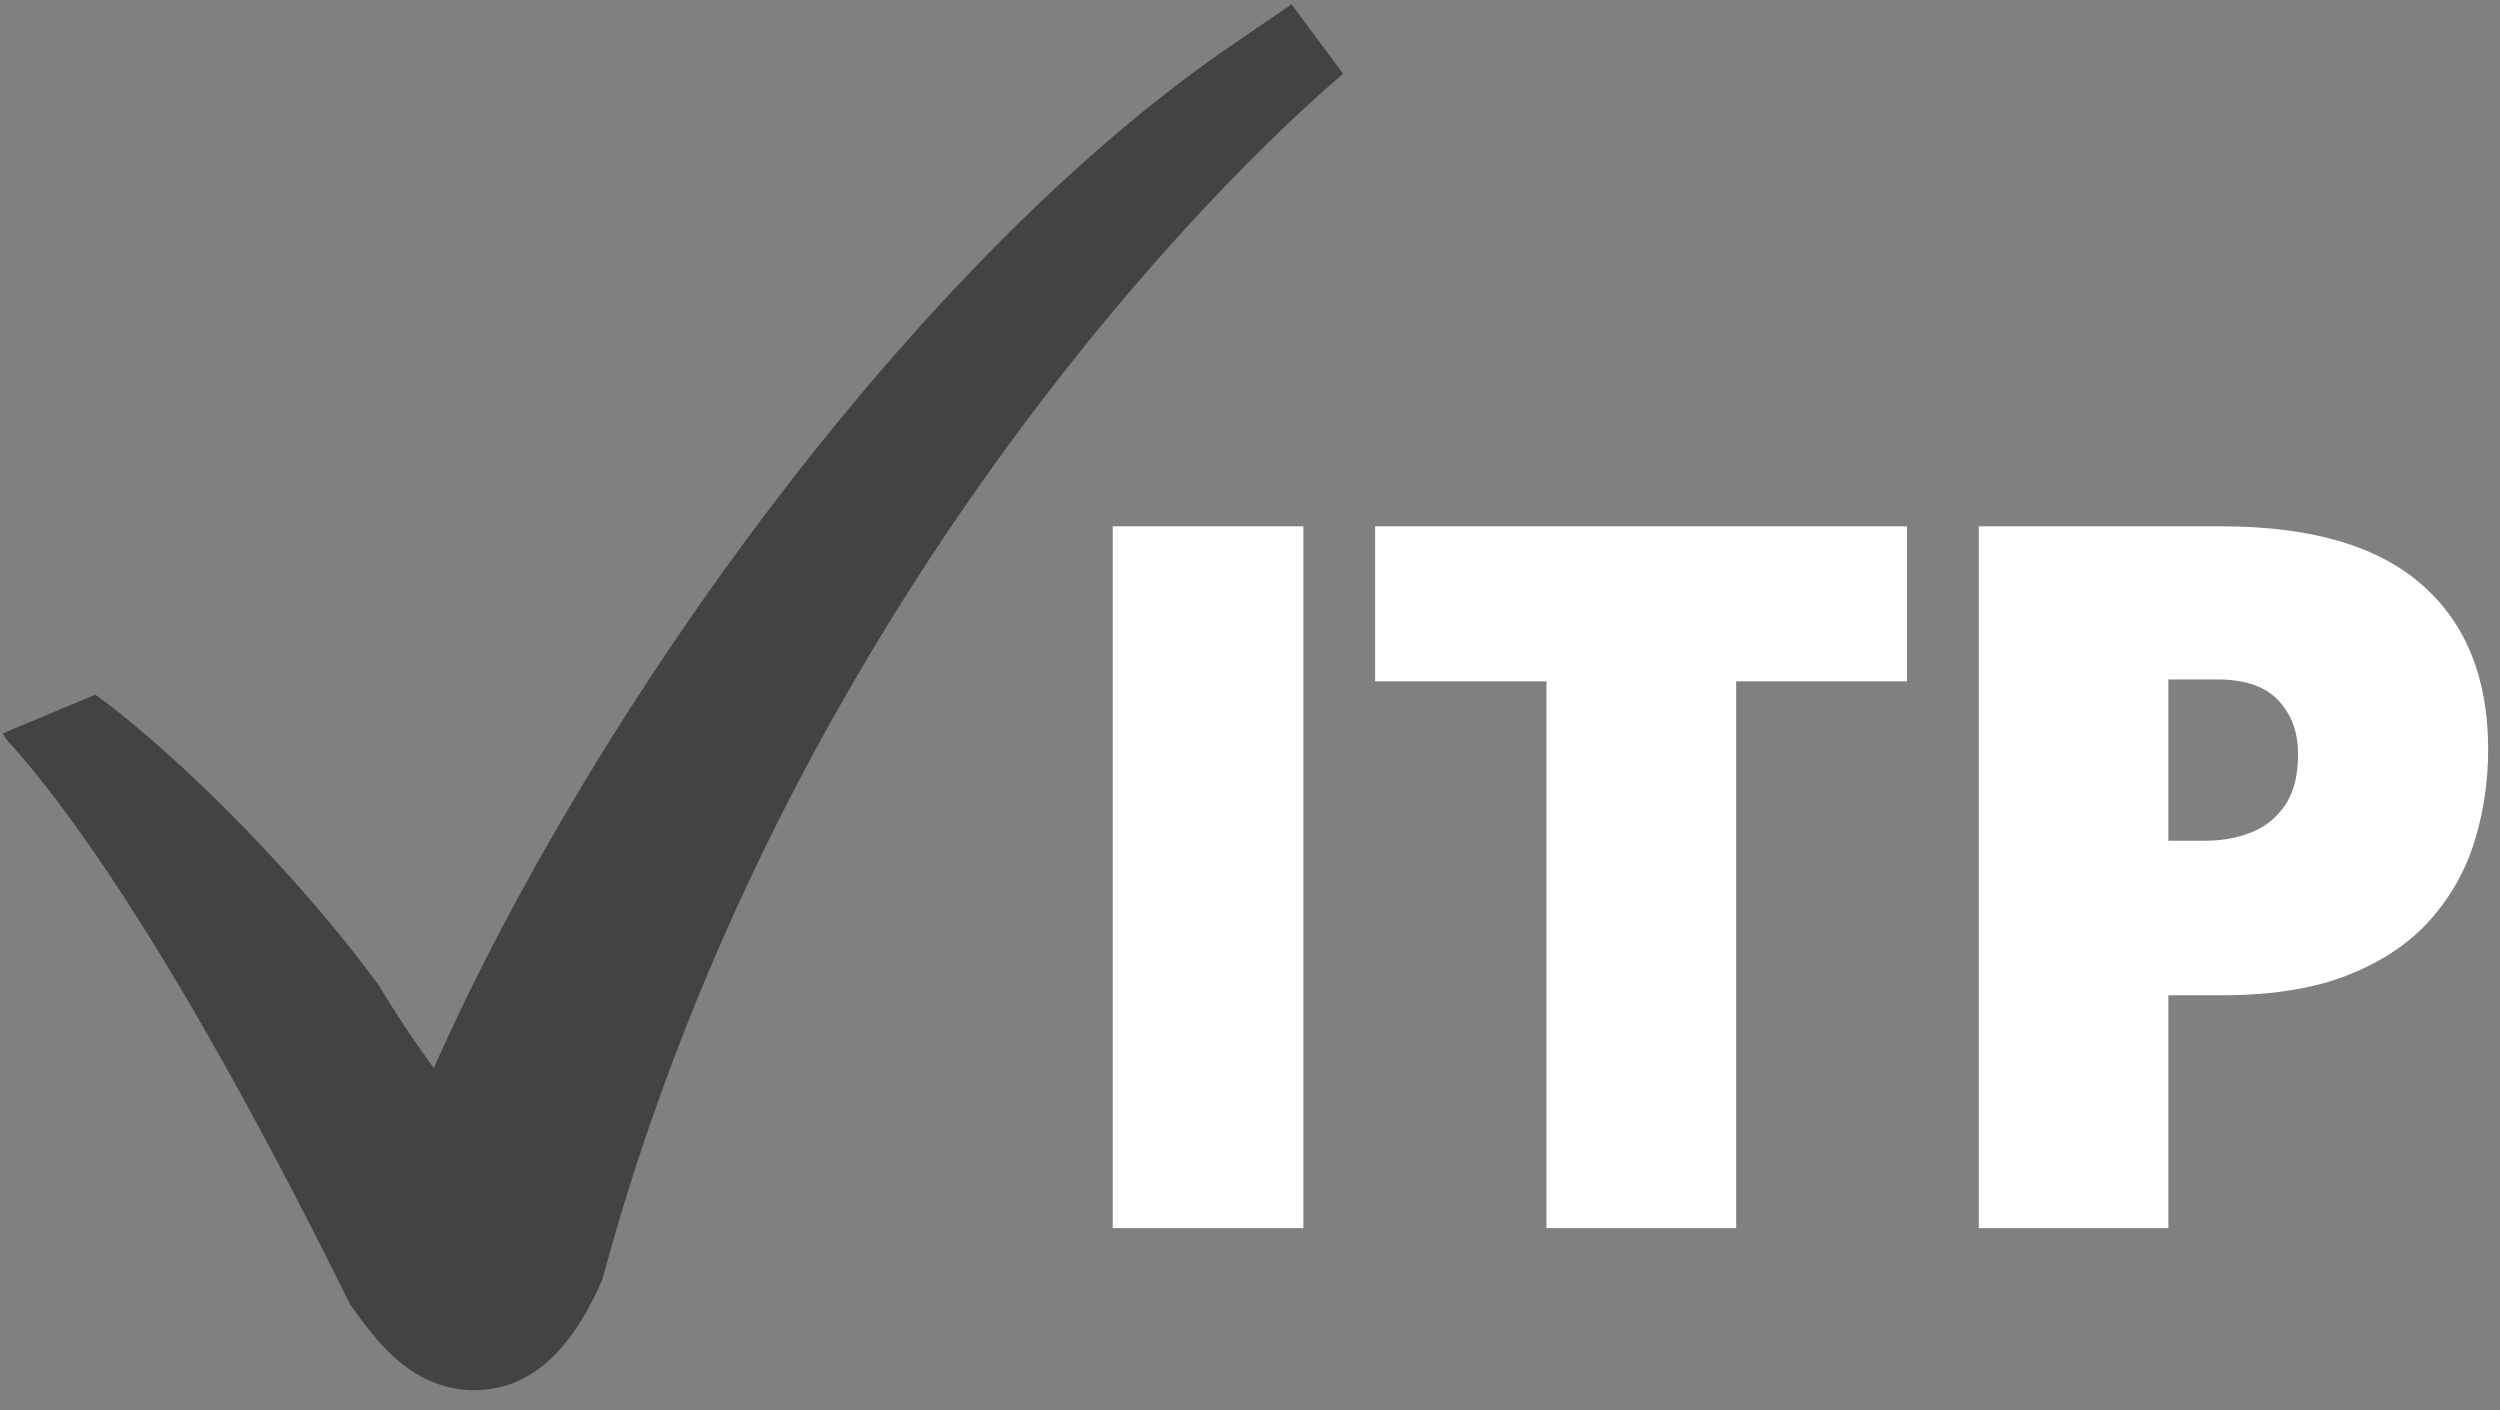 <svg xmlns="http://www.w3.org/2000/svg" xmlns:xlink="http://www.w3.org/1999/xlink" width="500" zoomAndPan="magnify" viewBox="0 0 375 211.5" height="282" preserveAspectRatio="xMidYMid meet" version="1.0"><rect x="0" y="0" width="375" height="211.5" fill="#808080" stroke="none"/><defs><g/><clipPath id="51f552b055"><path d="M 0.441 0 L 201.543 0 L 201.543 209 L 0.441 209 Z M 0.441 0 " clip-rule="nonzero"/></clipPath></defs><g clip-path="url(#51f552b055)"><path fill="#434345" d="M 193.73 0.645 L 184.707 6.82 C 137.508 39.094 89.176 105.906 65.062 160.23 C 61.336 155.02 60.211 153.289 56.602 147.496 C 41.859 127.594 23.172 110.512 14.301 104.203 L 0.441 109.992 L 0.883 110.816 C 10.449 121.285 27.238 144.516 52.543 195.711 C 54.094 197.922 55.75 200.09 57.633 202.113 C 62.586 207.414 67.66 208.531 71.051 208.531 C 71.055 208.531 71.055 208.531 71.055 208.531 C 80.715 208.531 86.41 200.906 90.332 191.984 C 115.676 97.961 175.562 33.23 201.461 11.062 Z M 193.73 0.645 " fill-opacity="1" fill-rule="nonzero"/></g><g fill="#ffffff" fill-opacity="1"><g transform="translate(155.536, 184.215)"><g><path d="M 11.375 0 L 11.375 -105.266 L 39.969 -105.266 L 39.969 0 Z M 11.375 0 "/></g></g></g><g fill="#ffffff" fill-opacity="1"><g transform="translate(202.597, 184.215)"><g><path d="M 57.828 0 L 29.375 0 L 29.375 -82.016 L 3.672 -82.016 L 3.672 -105.266 L 83.453 -105.266 L 83.453 -82.016 L 57.828 -82.016 Z M 57.828 0 "/></g></g></g><g fill="#ffffff" fill-opacity="1"><g transform="translate(285.443, 184.215)"><g><path d="M 47.812 -105.266 C 61.156 -105.266 71.148 -102.359 77.797 -96.547 C 84.453 -90.742 87.781 -82.492 87.781 -71.797 C 87.781 -66.992 87.094 -62.383 85.719 -57.969 C 84.352 -53.551 82.117 -49.613 79.016 -46.156 C 75.922 -42.695 71.816 -39.957 66.703 -37.938 C 61.598 -35.926 55.301 -34.922 47.812 -34.922 L 39.812 -34.922 L 39.812 0 L 11.375 0 L 11.375 -105.266 Z M 47.172 -82.297 L 39.812 -82.297 L 39.812 -58.109 L 45.438 -58.109 C 47.883 -58.109 50.16 -58.523 52.266 -59.359 C 54.379 -60.203 56.07 -61.57 57.344 -63.469 C 58.625 -65.363 59.266 -67.895 59.266 -71.062 C 59.266 -74.375 58.281 -77.07 56.312 -79.156 C 54.344 -81.25 51.297 -82.297 47.172 -82.297 Z M 47.172 -82.297 "/></g></g></g></svg>